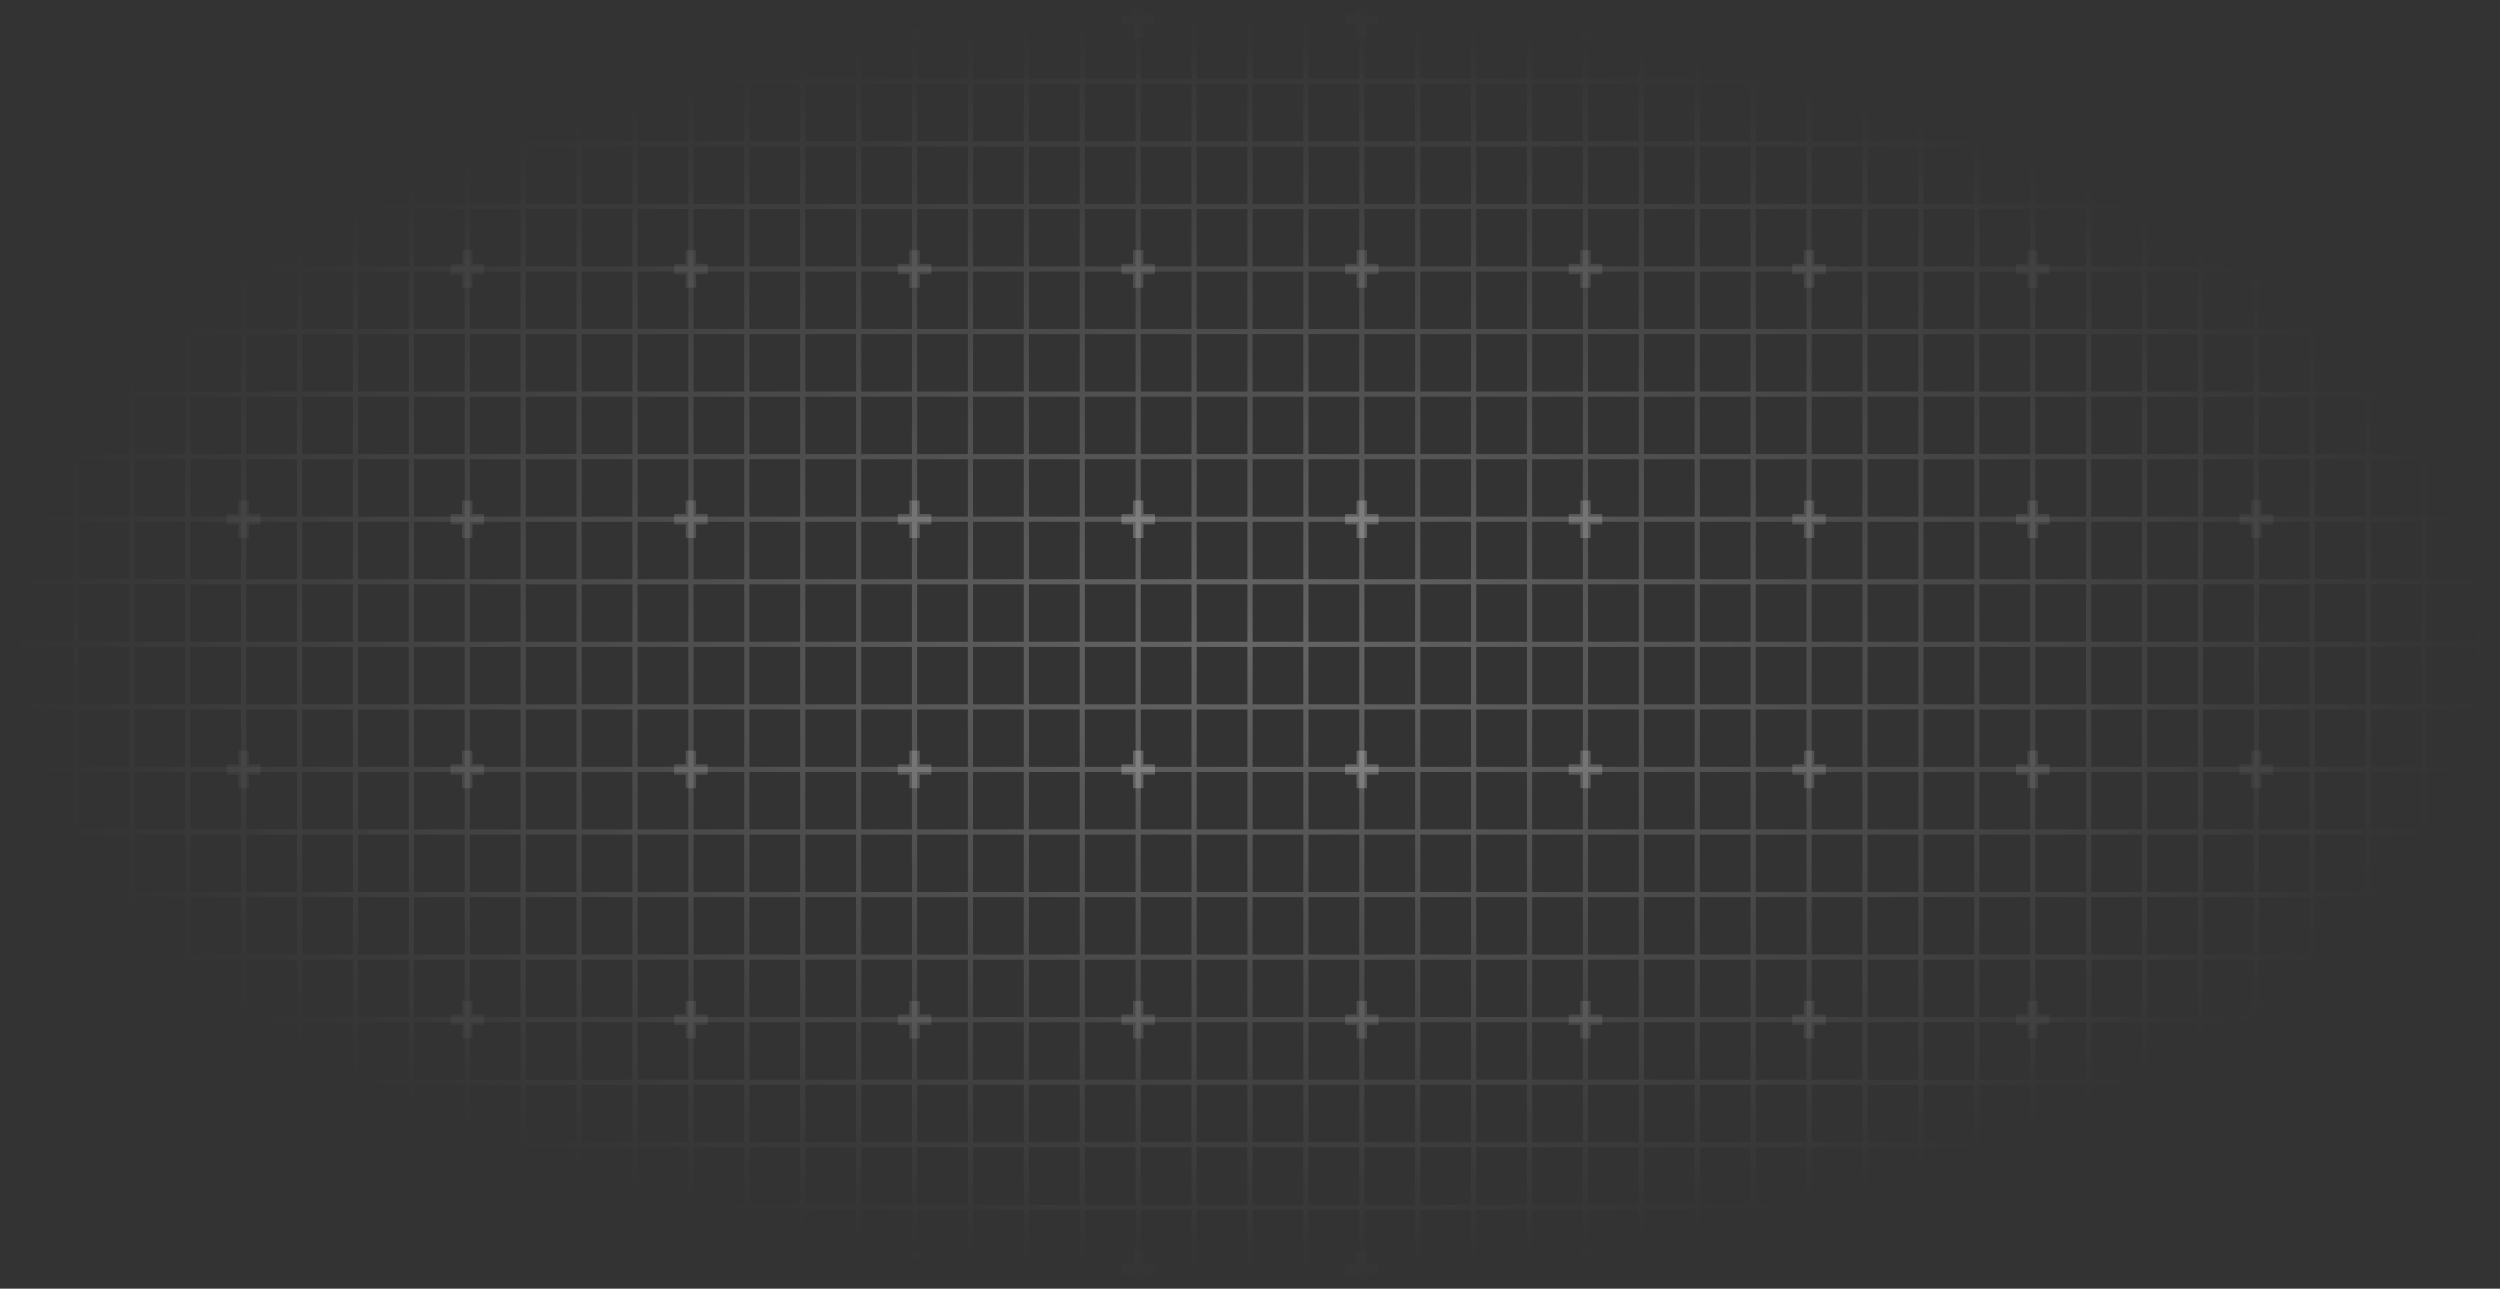 <svg width="388" height="200" viewBox="0 0 388 200" fill="none" xmlns="http://www.w3.org/2000/svg">
<rect x="0" y="0" width="388" height="200" fill="#333333" stroke="none"/>
<g style="mix-blend-mode:soft-light" opacity="0.7">
<path d="M11.78 2.913H3.103V12.621M11.78 2.913V12.621M11.78 2.913H20.457M11.78 12.621H3.103M11.78 12.621V22.33M11.78 12.621H20.457M3.103 12.621V22.33M11.78 22.33H3.103M11.78 22.33V32.039M11.78 22.33H20.457M3.103 22.33V32.039M11.78 32.039H3.103M11.78 32.039V41.748M11.78 32.039H20.457M3.103 32.039V41.748M11.78 41.748H3.103M11.78 41.748V51.456M11.78 41.748H20.457M3.103 41.748V51.456M11.78 51.456H3.103M11.78 51.456V61.165M11.78 51.456H20.457M3.103 51.456V61.165M11.78 61.165H3.103M11.78 61.165V70.874M11.78 61.165H20.457M3.103 61.165V70.874M11.78 70.874H3.103M11.78 70.874V80.582M11.78 70.874H20.457M3.103 70.874V80.582M11.78 80.582H3.103M11.78 80.582V90.291M11.78 80.582H20.457M3.103 80.582V90.291M11.78 90.291H3.103M11.78 90.291V100M11.78 90.291H20.457M3.103 90.291V100M11.78 100H3.103M11.78 100V109.709M11.78 100H20.457M3.103 100V109.709M11.78 109.709H3.103M11.78 109.709V119.417M11.78 109.709H20.457M3.103 109.709V119.417M11.78 119.417H3.103M11.78 119.417V129.126M11.78 119.417H20.457M3.103 119.417V129.126M11.78 129.126H3.103M11.78 129.126V138.835M11.78 129.126H20.457M3.103 129.126V138.835M11.78 138.835H3.103M11.78 138.835V148.544M11.78 138.835H20.457M3.103 138.835V148.544M11.78 148.544H3.103M11.78 148.544V158.252M11.78 148.544H20.457M3.103 148.544V158.252M11.78 158.252H3.103M11.78 158.252V167.961M11.78 158.252H20.457M3.103 158.252V167.961M11.78 167.961H3.103M11.78 167.961V177.67M11.78 167.961H20.457M3.103 167.961V177.67M11.78 177.67H3.103M11.78 177.67V187.379M11.78 177.67H20.457M3.103 177.67V187.379M11.78 187.379H3.103M11.78 187.379V197.087M11.78 187.379H20.457M3.103 187.379V197.087H11.78M11.78 197.087H20.457M20.457 2.913V12.621M20.457 2.913H29.134M20.457 12.621V22.33M20.457 12.621H29.134M20.457 22.33V32.039M20.457 22.33H29.134M20.457 32.039V41.748M20.457 32.039H29.134M20.457 41.748V51.456M20.457 41.748H29.134M20.457 51.456V61.165M20.457 51.456H29.134M20.457 61.165V70.874M20.457 61.165H29.134M20.457 70.874V80.582M20.457 70.874H29.134M20.457 80.582V90.291M20.457 80.582H29.134M20.457 90.291V100M20.457 90.291H29.134M20.457 100V109.709M20.457 100H29.134M20.457 109.709V119.417M20.457 109.709H29.134M20.457 119.417V129.126M20.457 119.417H29.134M20.457 129.126V138.835M20.457 129.126H29.134M20.457 138.835V148.544M20.457 138.835H29.134M20.457 148.544V158.252M20.457 148.544H29.134M20.457 158.252V167.961M20.457 158.252H29.134M20.457 167.961V177.67M20.457 167.961H29.134M20.457 177.67V187.379M20.457 177.67H29.134M20.457 187.379V197.087M20.457 187.379H29.134M20.457 197.087H29.134M29.134 2.913V12.621M29.134 2.913H37.812M29.134 12.621V22.33M29.134 12.621H37.812M29.134 22.33V32.039M29.134 22.33H37.812M29.134 32.039V41.748M29.134 32.039H37.812M29.134 41.748V51.456M29.134 41.748H37.812M29.134 51.456V61.165M29.134 51.456H37.812M29.134 61.165V70.874M29.134 61.165H37.812M29.134 70.874V80.582M29.134 70.874H37.812M29.134 80.582V90.291M29.134 80.582H37.812M29.134 90.291V100M29.134 90.291H37.812M29.134 100V109.709M29.134 100H37.812M29.134 109.709V119.417M29.134 109.709H37.812M29.134 119.417V129.126M29.134 119.417H37.812M29.134 129.126V138.835M29.134 129.126H37.812M29.134 138.835V148.544M29.134 138.835H37.812M29.134 148.544V158.252M29.134 148.544H37.812M29.134 158.252V167.961M29.134 158.252H37.812M29.134 167.961V177.67M29.134 167.961H37.812M29.134 177.67V187.379M29.134 177.67H37.812M29.134 187.379V197.087M29.134 187.379H37.812M29.134 197.087H37.812M37.812 2.913V12.621M37.812 2.913H46.489M37.812 12.621V22.33M37.812 12.621H46.489M37.812 22.33V32.039M37.812 22.33H46.489M37.812 32.039V41.748M37.812 32.039H46.489M37.812 41.748V51.456M37.812 41.748H46.489M37.812 51.456V61.165M37.812 51.456H46.489M37.812 61.165V70.874M37.812 61.165H46.489M37.812 70.874V80.582M37.812 70.874H46.489M37.812 80.582V90.291M37.812 80.582H46.489M37.812 90.291V100M37.812 90.291H46.489M37.812 100V109.709M37.812 100H46.489M37.812 109.709V119.417M37.812 109.709H46.489M37.812 119.417V129.126M37.812 119.417H46.489M37.812 129.126V138.835M37.812 129.126H46.489M37.812 138.835V148.544M37.812 138.835H46.489M37.812 148.544V158.252M37.812 148.544H46.489M37.812 158.252V167.961M37.812 158.252H46.489M37.812 167.961V177.67M37.812 167.961H46.489M37.812 177.67V187.379M37.812 177.67H46.489M37.812 187.379V197.087M37.812 187.379H46.489M37.812 197.087H46.489M46.489 2.913V12.621M46.489 2.913H55.166M46.489 12.621V22.33M46.489 12.621H55.166M46.489 22.33V32.039M46.489 22.33H55.166M46.489 32.039V41.748M46.489 32.039H55.166M46.489 41.748V51.456M46.489 41.748H55.166M46.489 51.456V61.165M46.489 51.456H55.166M46.489 61.165V70.874M46.489 61.165H55.166M46.489 70.874V80.582M46.489 70.874H55.166M46.489 80.582V90.291M46.489 80.582H55.166M46.489 90.291V100M46.489 90.291H55.166M46.489 100V109.709M46.489 100H55.166M46.489 109.709V119.417M46.489 109.709H55.166M46.489 119.417V129.126M46.489 119.417H55.166M46.489 129.126V138.835M46.489 129.126H55.166M46.489 138.835V148.544M46.489 138.835H55.166M46.489 148.544V158.252M46.489 148.544H55.166M46.489 158.252V167.961M46.489 158.252H55.166M46.489 167.961V177.67M46.489 167.961H55.166M46.489 177.67V187.379M46.489 177.67H55.166M46.489 187.379V197.087M46.489 187.379H55.166M46.489 197.087H55.166M55.166 2.913V12.621M55.166 2.913H63.843M55.166 12.621V22.33M55.166 12.621H63.843M55.166 22.33V32.039M55.166 22.33H63.843M55.166 32.039V41.748M55.166 32.039H63.843M55.166 41.748V51.456M55.166 41.748H63.843M55.166 51.456V61.165M55.166 51.456H63.843M55.166 61.165V70.874M55.166 61.165H63.843M55.166 70.874V80.582M55.166 70.874H63.843M55.166 80.582V90.291M55.166 80.582H63.843M55.166 90.291V100M55.166 90.291H63.843M55.166 100V109.709M55.166 100H63.843M55.166 109.709V119.417M55.166 109.709H63.843M55.166 119.417V129.126M55.166 119.417H63.843M55.166 129.126V138.835M55.166 129.126H63.843M55.166 138.835V148.544M55.166 138.835H63.843M55.166 148.544V158.252M55.166 148.544H63.843M55.166 158.252V167.961M55.166 158.252H63.843M55.166 167.961V177.67M55.166 167.961H63.843M55.166 177.67V187.379M55.166 177.67H63.843M55.166 187.379V197.087M55.166 187.379H63.843M55.166 197.087H63.843M63.843 2.913V12.621M63.843 2.913H72.52M63.843 12.621V22.33M63.843 12.621H72.52M63.843 22.33V32.039M63.843 22.33H72.52M63.843 32.039V41.748M63.843 32.039H72.52M63.843 41.748V51.456M63.843 41.748H72.52M63.843 51.456V61.165M63.843 51.456H72.52M63.843 61.165V70.874M63.843 61.165H72.52M63.843 70.874V80.582M63.843 70.874H72.52M63.843 80.582V90.291M63.843 80.582H72.52M63.843 90.291V100M63.843 90.291H72.52M63.843 100V109.709M63.843 100H72.52M63.843 109.709V119.417M63.843 109.709H72.52M63.843 119.417V129.126M63.843 119.417H72.52M63.843 129.126V138.835M63.843 129.126H72.52M63.843 138.835V148.544M63.843 138.835H72.52M63.843 148.544V158.252M63.843 148.544H72.52M63.843 158.252V167.961M63.843 158.252H72.52M63.843 167.961V177.67M63.843 167.961H72.52M63.843 177.67V187.379M63.843 177.67H72.52M63.843 187.379V197.087M63.843 187.379H72.52M63.843 197.087H72.52M72.52 2.913V12.621M72.52 2.913H81.197M72.52 12.621V22.33M72.52 12.621H81.197M72.52 22.33V32.039M72.52 22.33H81.197M72.52 32.039V41.748M72.52 32.039H81.197M72.52 41.748V51.456M72.52 41.748H81.197M72.52 51.456V61.165M72.52 51.456H81.197M72.52 61.165V70.874M72.52 61.165H81.197M72.52 70.874V80.582M72.52 70.874H81.197M72.52 80.582V90.291M72.52 80.582H81.197M72.52 90.291V100M72.52 90.291H81.197M72.52 100V109.709M72.52 100H81.197M72.52 109.709V119.417M72.52 109.709H81.197M72.52 119.417V129.126M72.52 119.417H81.197M72.52 129.126V138.835M72.52 129.126H81.197M72.52 138.835V148.544M72.52 138.835H81.197M72.52 148.544V158.252M72.52 148.544H81.197M72.52 158.252V167.961M72.52 158.252H81.197M72.52 167.961V177.67M72.52 167.961H81.197M72.52 177.67V187.379M72.52 177.67H81.197M72.52 187.379V197.087M72.52 187.379H81.197M72.52 197.087H81.197M81.197 2.913V12.621M81.197 2.913H89.874M81.197 12.621V22.33M81.197 12.621H89.874M81.197 22.33V32.039M81.197 22.33H89.874M81.197 32.039V41.748M81.197 32.039H89.874M81.197 41.748V51.456M81.197 41.748H89.874M81.197 51.456V61.165M81.197 51.456H89.874M81.197 61.165V70.874M81.197 61.165H89.874M81.197 70.874V80.582M81.197 70.874H89.874M81.197 80.582V90.291M81.197 80.582H89.874M81.197 90.291V100M81.197 90.291H89.874M81.197 100V109.709M81.197 100H89.874M81.197 109.709V119.417M81.197 109.709H89.874M81.197 119.417V129.126M81.197 119.417H89.874M81.197 129.126V138.835M81.197 129.126H89.874M81.197 138.835V148.544M81.197 138.835H89.874M81.197 148.544V158.252M81.197 148.544H89.874M81.197 158.252V167.961M81.197 158.252H89.874M81.197 167.961V177.67M81.197 167.961H89.874M81.197 177.67V187.379M81.197 177.67H89.874M81.197 187.379V197.087M81.197 187.379H89.874M81.197 197.087H89.874M89.874 2.913V12.621M89.874 2.913H98.552M89.874 12.621V22.33M89.874 12.621H98.552M89.874 22.33V32.039M89.874 22.33H98.552M89.874 32.039V41.748M89.874 32.039H98.552M89.874 41.748V51.456M89.874 41.748H98.552M89.874 51.456V61.165M89.874 51.456H98.552M89.874 61.165V70.874M89.874 61.165H98.552M89.874 70.874V80.582M89.874 70.874H98.552M89.874 80.582V90.291M89.874 80.582H98.552M89.874 90.291V100M89.874 90.291H98.552M89.874 100V109.709M89.874 100H98.552M89.874 109.709V119.417M89.874 109.709H98.552M89.874 119.417V129.126M89.874 119.417H98.552M89.874 129.126V138.835M89.874 129.126H98.552M89.874 138.835V148.544M89.874 138.835H98.552M89.874 148.544V158.252M89.874 148.544H98.552M89.874 158.252V167.961M89.874 158.252H98.552M89.874 167.961V177.67M89.874 167.961H98.552M89.874 177.67V187.379M89.874 177.67H98.552M89.874 187.379V197.087M89.874 187.379H98.552M89.874 197.087H98.552M98.552 2.913V12.621M98.552 2.913H107.229M98.552 12.621V22.33M98.552 12.621H107.229M98.552 22.33V32.039M98.552 22.33H107.229M98.552 32.039V41.748M98.552 32.039H107.229M98.552 41.748V51.456M98.552 41.748H107.229M98.552 51.456V61.165M98.552 51.456H107.229M98.552 61.165V70.874M98.552 61.165H107.229M98.552 70.874V80.582M98.552 70.874H107.229M98.552 80.582V90.291M98.552 80.582H107.229M98.552 90.291V100M98.552 90.291H107.229M98.552 100V109.709M98.552 100H107.229M98.552 109.709V119.417M98.552 109.709H107.229M98.552 119.417V129.126M98.552 119.417H107.229M98.552 129.126V138.835M98.552 129.126H107.229M98.552 138.835V148.544M98.552 138.835H107.229M98.552 148.544V158.252M98.552 148.544H107.229M98.552 158.252V167.961M98.552 158.252H107.229M98.552 167.961V177.67M98.552 167.961H107.229M98.552 177.67V187.379M98.552 177.67H107.229M98.552 187.379V197.087M98.552 187.379H107.229M98.552 197.087H107.229M107.229 2.913V12.621M107.229 2.913H115.906M107.229 12.621V22.33M107.229 12.621H115.906M107.229 22.33V32.039M107.229 22.33H115.906M107.229 32.039V41.748M107.229 32.039H115.906M107.229 41.748V51.456M107.229 41.748H115.906M107.229 51.456V61.165M107.229 51.456H115.906M107.229 61.165V70.874M107.229 61.165H115.906M107.229 70.874V80.582M107.229 70.874H115.906M107.229 80.582V90.291M107.229 80.582H115.906M107.229 90.291V100M107.229 90.291H115.906M107.229 100V109.709M107.229 100H115.906M107.229 109.709V119.417M107.229 109.709H115.906M107.229 119.417V129.126M107.229 119.417H115.906M107.229 129.126V138.835M107.229 129.126H115.906M107.229 138.835V148.544M107.229 138.835H115.906M107.229 148.544V158.252M107.229 148.544H115.906M107.229 158.252V167.961M107.229 158.252H115.906M107.229 167.961V177.67M107.229 167.961H115.906M107.229 177.67V187.379M107.229 177.67H115.906M107.229 187.379V197.087M107.229 187.379H115.906M107.229 197.087H115.906M115.906 2.913V12.621M115.906 2.913H124.583M115.906 12.621V22.33M115.906 12.621H124.583M115.906 22.33V32.039M115.906 22.33H124.583M115.906 32.039V41.748M115.906 32.039H124.583M115.906 41.748V51.456M115.906 41.748H124.583M115.906 51.456V61.165M115.906 51.456H124.583M115.906 61.165V70.874M115.906 61.165H124.583M115.906 70.874V80.582M115.906 70.874H124.583M115.906 80.582V90.291M115.906 80.582H124.583M115.906 90.291V100M115.906 90.291H124.583M115.906 100V109.709M115.906 100H124.583M115.906 109.709V119.417M115.906 109.709H124.583M115.906 119.417V129.126M115.906 119.417H124.583M115.906 129.126V138.835M115.906 129.126H124.583M115.906 138.835V148.544M115.906 138.835H124.583M115.906 148.544V158.252M115.906 148.544H124.583M115.906 158.252V167.961M115.906 158.252H124.583M115.906 167.961V177.67M115.906 167.961H124.583M115.906 177.67V187.379M115.906 177.67H124.583M115.906 187.379V197.087M115.906 187.379H124.583M115.906 197.087H124.583M124.583 2.913V12.621M124.583 2.913H133.26M124.583 12.621V22.33M124.583 12.621H133.26M124.583 22.33V32.039M124.583 22.33H133.26M124.583 32.039V41.748M124.583 32.039H133.26M124.583 41.748V51.456M124.583 41.748H133.26M124.583 51.456V61.165M124.583 51.456H133.26M124.583 61.165V70.874M124.583 61.165H133.26M124.583 70.874V80.582M124.583 70.874H133.26M124.583 80.582V90.291M124.583 80.582H133.26M124.583 90.291V100M124.583 90.291H133.26M124.583 100V109.709M124.583 100H133.26M124.583 109.709V119.417M124.583 109.709H133.26M124.583 119.417V129.126M124.583 119.417H133.26M124.583 129.126V138.835M124.583 129.126H133.26M124.583 138.835V148.544M124.583 138.835H133.26M124.583 148.544V158.252M124.583 148.544H133.26M124.583 158.252V167.961M124.583 158.252H133.26M124.583 167.961V177.67M124.583 167.961H133.26M124.583 177.67V187.379M124.583 177.67H133.26M124.583 187.379V197.087M124.583 187.379H133.26M124.583 197.087H133.26M133.26 2.913V12.621M133.26 2.913H141.937M133.26 12.621V22.33M133.26 12.621H141.937M133.26 22.33V32.039M133.26 22.33H141.937M133.26 32.039V41.748M133.26 32.039H141.937M133.26 41.748V51.456M133.26 41.748H141.937M133.26 51.456V61.165M133.26 51.456H141.937M133.26 61.165V70.874M133.26 61.165H141.937M133.26 70.874V80.582M133.26 70.874H141.937M133.26 80.582V90.291M133.26 80.582H141.937M133.26 90.291V100M133.26 90.291H141.937M133.26 100V109.709M133.26 100H141.937M133.26 109.709V119.417M133.26 109.709H141.937M133.26 119.417V129.126M133.26 119.417H141.937M133.26 129.126V138.835M133.26 129.126H141.937M133.26 138.835V148.544M133.26 138.835H141.937M133.26 148.544V158.252M133.26 148.544H141.937M133.26 158.252V167.961M133.26 158.252H141.937M133.26 167.961V177.67M133.26 167.961H141.937M133.26 177.67V187.379M133.26 177.67H141.937M133.26 187.379V197.087M133.26 187.379H141.937M133.26 197.087H141.937M141.937 2.913V12.621M141.937 2.913H150.614M141.937 12.621V22.33M141.937 12.621H150.614M141.937 22.33V32.039M141.937 22.33H150.614M141.937 32.039V41.748M141.937 32.039H150.614M141.937 41.748V51.456M141.937 41.748H150.614M141.937 51.456V61.165M141.937 51.456H150.614M141.937 61.165V70.874M141.937 61.165H150.614M141.937 70.874V80.582M141.937 70.874H150.614M141.937 80.582V90.291M141.937 80.582H150.614M141.937 90.291V100M141.937 90.291H150.614M141.937 100V109.709M141.937 100H150.614M141.937 109.709V119.417M141.937 109.709H150.614M141.937 119.417V129.126M141.937 119.417H150.614M141.937 129.126V138.835M141.937 129.126H150.614M141.937 138.835V148.544M141.937 138.835H150.614M141.937 148.544V158.252M141.937 148.544H150.614M141.937 158.252V167.961M141.937 158.252H150.614M141.937 167.961V177.67M141.937 167.961H150.614M141.937 177.67V187.379M141.937 177.67H150.614M141.937 187.379V197.087M141.937 187.379H150.614M141.937 197.087H150.614M150.614 2.913V12.621M150.614 2.913H159.291M150.614 12.621V22.33M150.614 12.621H159.291M150.614 22.33V32.039M150.614 22.33H159.291M150.614 32.039V41.748M150.614 32.039H159.291M150.614 41.748V51.456M150.614 41.748H159.291M150.614 51.456V61.165M150.614 51.456H159.291M150.614 61.165V70.874M150.614 61.165H159.291M150.614 70.874V80.582M150.614 70.874H159.291M150.614 80.582V90.291M150.614 80.582H159.291M150.614 90.291V100M150.614 90.291H159.291M150.614 100V109.709M150.614 100H159.291M150.614 109.709V119.417M150.614 109.709H159.291M150.614 119.417V129.126M150.614 119.417H159.291M150.614 129.126V138.835M150.614 129.126H159.291M150.614 138.835V148.544M150.614 138.835H159.291M150.614 148.544V158.252M150.614 148.544H159.291M150.614 158.252V167.961M150.614 158.252H159.291M150.614 167.961V177.67M150.614 167.961H159.291M150.614 177.67V187.379M150.614 177.67H159.291M150.614 187.379V197.087M150.614 187.379H159.291M150.614 197.087H159.291M159.291 2.913V12.621M159.291 2.913H167.969M159.291 12.621V22.33M159.291 12.621H167.969M159.291 22.33V32.039M159.291 22.33H167.969M159.291 32.039V41.748M159.291 32.039H167.969M159.291 41.748V51.456M159.291 41.748H167.969M159.291 51.456V61.165M159.291 51.456H167.969M159.291 61.165V70.874M159.291 61.165H167.969M159.291 70.874V80.582M159.291 70.874H167.969M159.291 80.582V90.291M159.291 80.582H167.969M159.291 90.291V100M159.291 90.291H167.969M159.291 100V109.709M159.291 100H167.969M159.291 109.709V119.417M159.291 109.709H167.969M159.291 119.417V129.126M159.291 119.417H167.969M159.291 129.126V138.835M159.291 129.126H167.969M159.291 138.835V148.544M159.291 138.835H167.969M159.291 148.544V158.252M159.291 148.544H167.969M159.291 158.252V167.961M159.291 158.252H167.969M159.291 167.961V177.67M159.291 167.961H167.969M159.291 177.67V187.379M159.291 177.67H167.969M159.291 187.379V197.087M159.291 187.379H167.969M159.291 197.087H167.969M167.969 2.913V12.621M167.969 2.913H176.646M167.969 12.621V22.33M167.969 12.621H176.646M167.969 22.33V32.039M167.969 22.33H176.646M167.969 32.039V41.748M167.969 32.039H176.646M167.969 41.748V51.456M167.969 41.748H176.646M167.969 51.456V61.165M167.969 51.456H176.646M167.969 61.165V70.874M167.969 61.165H176.646M167.969 70.874V80.582M167.969 70.874H176.646M167.969 80.582V90.291M167.969 80.582H176.646M167.969 90.291V100M167.969 90.291H176.646M167.969 100V109.709M167.969 100H176.646M167.969 109.709V119.417M167.969 109.709H176.646M167.969 119.417V129.126M167.969 119.417H176.646M167.969 129.126V138.835M167.969 129.126H176.646M167.969 138.835V148.544M167.969 138.835H176.646M167.969 148.544V158.252M167.969 148.544H176.646M167.969 158.252V167.961M167.969 158.252H176.646M167.969 167.961V177.67M167.969 167.961H176.646M167.969 177.67V187.379M167.969 177.67H176.646M167.969 187.379V197.087M167.969 187.379H176.646M167.969 197.087H176.646M176.646 2.913V12.621M176.646 2.913H185.323M176.646 12.621V22.33M176.646 12.621H185.323M176.646 22.33V32.039M176.646 22.33H185.323M176.646 32.039V41.748M176.646 32.039H185.323M176.646 41.748V51.456M176.646 41.748H185.323M176.646 51.456V61.165M176.646 51.456H185.323M176.646 61.165V70.874M176.646 61.165H185.323M176.646 70.874V80.582M176.646 70.874H185.323M176.646 80.582V90.291M176.646 80.582H185.323M176.646 90.291V100M176.646 90.291H185.323M176.646 100V109.709M176.646 100H185.323M176.646 109.709V119.417M176.646 109.709H185.323M176.646 119.417V129.126M176.646 119.417H185.323M176.646 129.126V138.835M176.646 129.126H185.323M176.646 138.835V148.544M176.646 138.835H185.323M176.646 148.544V158.252M176.646 148.544H185.323M176.646 158.252V167.961M176.646 158.252H185.323M176.646 167.961V177.67M176.646 167.961H185.323M176.646 177.67V187.379M176.646 177.67H185.323M176.646 187.379V197.087M176.646 187.379H185.323M176.646 197.087H185.323M185.323 2.913V12.621M185.323 2.913H194M185.323 12.621V22.33M185.323 12.621H194M185.323 22.33V32.039M185.323 22.33H194M185.323 32.039V41.748M185.323 32.039H194M185.323 41.748V51.456M185.323 41.748H194M185.323 51.456V61.165M185.323 51.456H194M185.323 61.165V70.874M185.323 61.165H194M185.323 70.874V80.582M185.323 70.874H194M185.323 80.582V90.291M185.323 80.582H194M185.323 90.291V100M185.323 90.291H194M185.323 100V109.709M185.323 100H194M185.323 109.709V119.417M185.323 109.709H194M185.323 119.417V129.126M185.323 119.417H194M185.323 129.126V138.835M185.323 129.126H194M185.323 138.835V148.544M185.323 138.835H194M185.323 148.544V158.252M185.323 148.544H194M185.323 158.252V167.961M185.323 158.252H194M185.323 167.961V177.67M185.323 167.961H194M185.323 177.67V187.379M185.323 177.67H194M185.323 187.379V197.087M185.323 187.379H194M185.323 197.087H194M194 2.913V12.621M194 2.913H202.677M194 12.621V22.33M194 12.621H202.677M194 22.33V32.039M194 22.33H202.677M194 32.039V41.748M194 32.039H202.677M194 41.748V51.456M194 41.748H202.677M194 51.456V61.165M194 51.456H202.677M194 61.165V70.874M194 61.165H202.677M194 70.874V80.582M194 70.874H202.677M194 80.582V90.291M194 80.582H202.677M194 90.291V100M194 90.291H202.677M194 100V109.709M194 100H202.677M194 109.709V119.417M194 109.709H202.677M194 119.417V129.126M194 119.417H202.677M194 129.126V138.835M194 129.126H202.677M194 138.835V148.544M194 138.835H202.677M194 148.544V158.252M194 148.544H202.677M194 158.252V167.961M194 158.252H202.677M194 167.961V177.67M194 167.961H202.677M194 177.67V187.379M194 177.67H202.677M194 187.379V197.087M194 187.379H202.677M194 197.087H202.677M202.677 2.913V12.621M202.677 2.913H211.354M202.677 12.621V22.33M202.677 12.621H211.354M202.677 22.33V32.039M202.677 22.33H211.354M202.677 32.039V41.748M202.677 32.039H211.354M202.677 41.748V51.456M202.677 41.748H211.354M202.677 51.456V61.165M202.677 51.456H211.354M202.677 61.165V70.874M202.677 61.165H211.354M202.677 70.874V80.582M202.677 70.874H211.354M202.677 80.582V90.291M202.677 80.582H211.354M202.677 90.291V100M202.677 90.291H211.354M202.677 100V109.709M202.677 100H211.354M202.677 109.709V119.417M202.677 109.709H211.354M202.677 119.417V129.126M202.677 119.417H211.354M202.677 129.126V138.835M202.677 129.126H211.354M202.677 138.835V148.544M202.677 138.835H211.354M202.677 148.544V158.252M202.677 148.544H211.354M202.677 158.252V167.961M202.677 158.252H211.354M202.677 167.961V177.67M202.677 167.961H211.354M202.677 177.67V187.379M202.677 177.67H211.354M202.677 187.379V197.087M202.677 187.379H211.354M202.677 197.087H211.354M211.354 2.913V12.621M211.354 2.913H220.031M211.354 12.621V22.33M211.354 12.621H220.031M211.354 22.33V32.039M211.354 22.33H220.031M211.354 32.039V41.748M211.354 32.039H220.031M211.354 41.748V51.456M211.354 41.748H220.031M211.354 51.456V61.165M211.354 51.456H220.031M211.354 61.165V70.874M211.354 61.165H220.031M211.354 70.874V80.582M211.354 70.874H220.031M211.354 80.582V90.291M211.354 80.582H220.031M211.354 90.291V100M211.354 90.291H220.031M211.354 100V109.709M211.354 100H220.031M211.354 109.709V119.417M211.354 109.709H220.031M211.354 119.417V129.126M211.354 119.417H220.031M211.354 129.126V138.835M211.354 129.126H220.031M211.354 138.835V148.544M211.354 138.835H220.031M211.354 148.544V158.252M211.354 148.544H220.031M211.354 158.252V167.961M211.354 158.252H220.031M211.354 167.961V177.67M211.354 167.961H220.031M211.354 177.67V187.379M211.354 177.67H220.031M211.354 187.379V197.087M211.354 187.379H220.031M211.354 197.087H220.031M220.031 2.913V12.621M220.031 2.913H228.709M220.031 12.621V22.33M220.031 12.621H228.709M220.031 22.33V32.039M220.031 22.33H228.709M220.031 32.039V41.748M220.031 32.039H228.709M220.031 41.748V51.456M220.031 41.748H228.709M220.031 51.456V61.165M220.031 51.456H228.709M220.031 61.165V70.874M220.031 61.165H228.709M220.031 70.874V80.582M220.031 70.874H228.709M220.031 80.582V90.291M220.031 80.582H228.709M220.031 90.291V100M220.031 90.291H228.709M220.031 100V109.709M220.031 100H228.709M220.031 109.709V119.417M220.031 109.709H228.709M220.031 119.417V129.126M220.031 119.417H228.709M220.031 129.126V138.835M220.031 129.126H228.709M220.031 138.835V148.544M220.031 138.835H228.709M220.031 148.544V158.252M220.031 148.544H228.709M220.031 158.252V167.961M220.031 158.252H228.709M220.031 167.961V177.67M220.031 167.961H228.709M220.031 177.67V187.379M220.031 177.67H228.709M220.031 187.379V197.087M220.031 187.379H228.709M220.031 197.087H228.709M228.709 2.913V12.621M228.709 2.913H237.386M228.709 12.621V22.33M228.709 12.621H237.386M228.709 22.33V32.039M228.709 22.33H237.386M228.709 32.039V41.748M228.709 32.039H237.386M228.709 41.748V51.456M228.709 41.748H237.386M228.709 51.456V61.165M228.709 51.456H237.386M228.709 61.165V70.874M228.709 61.165H237.386M228.709 70.874V80.582M228.709 70.874H237.386M228.709 80.582V90.291M228.709 80.582H237.386M228.709 90.291V100M228.709 90.291H237.386M228.709 100V109.709M228.709 100H237.386M228.709 109.709V119.417M228.709 109.709H237.386M228.709 119.417V129.126M228.709 119.417H237.386M228.709 129.126V138.835M228.709 129.126H237.386M228.709 138.835V148.544M228.709 138.835H237.386M228.709 148.544V158.252M228.709 148.544H237.386M228.709 158.252V167.961M228.709 158.252H237.386M228.709 167.961V177.67M228.709 167.961H237.386M228.709 177.67V187.379M228.709 177.67H237.386M228.709 187.379V197.087M228.709 187.379H237.386M228.709 197.087H237.386M237.386 2.913V12.621M237.386 2.913H246.063M237.386 12.621V22.33M237.386 12.621H246.063M237.386 22.33V32.039M237.386 22.33H246.063M237.386 32.039V41.748M237.386 32.039H246.063M237.386 41.748V51.456M237.386 41.748H246.063M237.386 51.456V61.165M237.386 51.456H246.063M237.386 61.165V70.874M237.386 61.165H246.063M237.386 70.874V80.582M237.386 70.874H246.063M237.386 80.582V90.291M237.386 80.582H246.063M237.386 90.291V100M237.386 90.291H246.063M237.386 100V109.709M237.386 100H246.063M237.386 109.709V119.417M237.386 109.709H246.063M237.386 119.417V129.126M237.386 119.417H246.063M237.386 129.126V138.835M237.386 129.126H246.063M237.386 138.835V148.544M237.386 138.835H246.063M237.386 148.544V158.252M237.386 148.544H246.063M237.386 158.252V167.961M237.386 158.252H246.063M237.386 167.961V177.67M237.386 167.961H246.063M237.386 177.67V187.379M237.386 177.67H246.063M237.386 187.379V197.087M237.386 187.379H246.063M237.386 197.087H246.063M246.063 2.913V12.621M246.063 2.913H254.74M246.063 12.621V22.33M246.063 12.621H254.74M246.063 22.33V32.039M246.063 22.33H254.74M246.063 32.039V41.748M246.063 32.039H254.74M246.063 41.748V51.456M246.063 41.748H254.74M246.063 51.456V61.165M246.063 51.456H254.74M246.063 61.165V70.874M246.063 61.165H254.74M246.063 70.874V80.582M246.063 70.874H254.74M246.063 80.582V90.291M246.063 80.582H254.74M246.063 90.291V100M246.063 90.291H254.74M246.063 100V109.709M246.063 100H254.74M246.063 109.709V119.417M246.063 109.709H254.74M246.063 119.417V129.126M246.063 119.417H254.74M246.063 129.126V138.835M246.063 129.126H254.74M246.063 138.835V148.544M246.063 138.835H254.74M246.063 148.544V158.252M246.063 148.544H254.74M246.063 158.252V167.961M246.063 158.252H254.74M246.063 167.961V177.67M246.063 167.961H254.74M246.063 177.67V187.379M246.063 177.67H254.74M246.063 187.379V197.087M246.063 187.379H254.74M246.063 197.087H254.74M254.74 2.913V12.621M254.74 2.913H263.417M254.74 12.621V22.33M254.74 12.621H263.417M254.74 22.33V32.039M254.74 22.33H263.417M254.74 32.039V41.748M254.74 32.039H263.417M254.74 41.748V51.456M254.74 41.748H263.417M254.74 51.456V61.165M254.74 51.456H263.417M254.74 61.165V70.874M254.74 61.165H263.417M254.74 70.874V80.582M254.74 70.874H263.417M254.74 80.582V90.291M254.74 80.582H263.417M254.74 90.291V100M254.74 90.291H263.417M254.74 100V109.709M254.74 100H263.417M254.74 109.709V119.417M254.74 109.709H263.417M254.74 119.417V129.126M254.74 119.417H263.417M254.74 129.126V138.835M254.74 129.126H263.417M254.74 138.835V148.544M254.74 138.835H263.417M254.74 148.544V158.252M254.74 148.544H263.417M254.74 158.252V167.961M254.74 158.252H263.417M254.74 167.961V177.67M254.74 167.961H263.417M254.74 177.67V187.379M254.74 177.67H263.417M254.74 187.379V197.087M254.74 187.379H263.417M254.74 197.087H263.417M263.417 2.913V12.621M263.417 2.913H272.094M263.417 12.621V22.33M263.417 12.621H272.094M263.417 22.33V32.039M263.417 22.33H272.094M263.417 32.039V41.748M263.417 32.039H272.094M263.417 41.748V51.456M263.417 41.748H272.094M263.417 51.456V61.165M263.417 51.456H272.094M263.417 61.165V70.874M263.417 61.165H272.094M263.417 70.874V80.582M263.417 70.874H272.094M263.417 80.582V90.291M263.417 80.582H272.094M263.417 90.291V100M263.417 90.291H272.094M263.417 100V109.709M263.417 100H272.094M263.417 109.709V119.417M263.417 109.709H272.094M263.417 119.417V129.126M263.417 119.417H272.094M263.417 129.126V138.835M263.417 129.126H272.094M263.417 138.835V148.544M263.417 138.835H272.094M263.417 148.544V158.252M263.417 148.544H272.094M263.417 158.252V167.961M263.417 158.252H272.094M263.417 167.961V177.67M263.417 167.961H272.094M263.417 177.67V187.379M263.417 177.67H272.094M263.417 187.379V197.087M263.417 187.379H272.094M263.417 197.087H272.094M272.094 2.913V12.621M272.094 2.913H280.771M272.094 12.621V22.33M272.094 12.621H280.771M272.094 22.33V32.039M272.094 22.33H280.771M272.094 32.039V41.748M272.094 32.039H280.771M272.094 41.748V51.456M272.094 41.748H280.771M272.094 51.456V61.165M272.094 51.456H280.771M272.094 61.165V70.874M272.094 61.165H280.771M272.094 70.874V80.582M272.094 70.874H280.771M272.094 80.582V90.291M272.094 80.582H280.771M272.094 90.291V100M272.094 90.291H280.771M272.094 100V109.709M272.094 100H280.771M272.094 109.709V119.417M272.094 109.709H280.771M272.094 119.417V129.126M272.094 119.417H280.771M272.094 129.126V138.835M272.094 129.126H280.771M272.094 138.835V148.544M272.094 138.835H280.771M272.094 148.544V158.252M272.094 148.544H280.771M272.094 158.252V167.961M272.094 158.252H280.771M272.094 167.961V177.67M272.094 167.961H280.771M272.094 177.67V187.379M272.094 177.67H280.771M272.094 187.379V197.087M272.094 187.379H280.771M272.094 197.087H280.771M280.771 2.913V12.621M280.771 2.913H289.448M280.771 12.621V22.33M280.771 12.621H289.448M280.771 22.33V32.039M280.771 22.33H289.448M280.771 32.039V41.748M280.771 32.039H289.448M280.771 41.748V51.456M280.771 41.748H289.448M280.771 51.456V61.165M280.771 51.456H289.448M280.771 61.165V70.874M280.771 61.165H289.448M280.771 70.874V80.582M280.771 70.874H289.448M280.771 80.582V90.291M280.771 80.582H289.448M280.771 90.291V100M280.771 90.291H289.448M280.771 100V109.709M280.771 100H289.448M280.771 109.709V119.417M280.771 109.709H289.448M280.771 119.417V129.126M280.771 119.417H289.448M280.771 129.126V138.835M280.771 129.126H289.448M280.771 138.835V148.544M280.771 138.835H289.448M280.771 148.544V158.252M280.771 148.544H289.448M280.771 158.252V167.961M280.771 158.252H289.448M280.771 167.961V177.67M280.771 167.961H289.448M280.771 177.67V187.379M280.771 177.67H289.448M280.771 187.379V197.087M280.771 187.379H289.448M280.771 197.087H289.448M289.448 2.913V12.621M289.448 2.913H298.126M289.448 12.621V22.33M289.448 12.621H298.126M289.448 22.33V32.039M289.448 22.33H298.126M289.448 32.039V41.748M289.448 32.039H298.126M289.448 41.748V51.456M289.448 41.748H298.126M289.448 51.456V61.165M289.448 51.456H298.126M289.448 61.165V70.874M289.448 61.165H298.126M289.448 70.874V80.582M289.448 70.874H298.126M289.448 80.582V90.291M289.448 80.582H298.126M289.448 90.291V100M289.448 90.291H298.126M289.448 100V109.709M289.448 100H298.126M289.448 109.709V119.417M289.448 109.709H298.126M289.448 119.417V129.126M289.448 119.417H298.126M289.448 129.126V138.835M289.448 129.126H298.126M289.448 138.835V148.544M289.448 138.835H298.126M289.448 148.544V158.252M289.448 148.544H298.126M289.448 158.252V167.961M289.448 158.252H298.126M289.448 167.961V177.67M289.448 167.961H298.126M289.448 177.67V187.379M289.448 177.67H298.126M289.448 187.379V197.087M289.448 187.379H298.126M289.448 197.087H298.126M298.126 2.913V12.621M298.126 2.913H306.803M298.126 12.621V22.33M298.126 12.621H306.803M298.126 22.33V32.039M298.126 22.33H306.803M298.126 32.039V41.748M298.126 32.039H306.803M298.126 41.748V51.456M298.126 41.748H306.803M298.126 51.456V61.165M298.126 51.456H306.803M298.126 61.165V70.874M298.126 61.165H306.803M298.126 70.874V80.582M298.126 70.874H306.803M298.126 80.582V90.291M298.126 80.582H306.803M298.126 90.291V100M298.126 90.291H306.803M298.126 100V109.709M298.126 100H306.803M298.126 109.709V119.417M298.126 109.709H306.803M298.126 119.417V129.126M298.126 119.417H306.803M298.126 129.126V138.835M298.126 129.126H306.803M298.126 138.835V148.544M298.126 138.835H306.803M298.126 148.544V158.252M298.126 148.544H306.803M298.126 158.252V167.961M298.126 158.252H306.803M298.126 167.961V177.67M298.126 167.961H306.803M298.126 177.67V187.379M298.126 177.67H306.803M298.126 187.379V197.087M298.126 187.379H306.803M298.126 197.087H306.803M306.803 2.913V12.621M306.803 2.913H315.48M306.803 12.621V22.33M306.803 12.621H315.48M306.803 22.33V32.039M306.803 22.33H315.48M306.803 32.039V41.748M306.803 32.039H315.48M306.803 41.748V51.456M306.803 41.748H315.48M306.803 51.456V61.165M306.803 51.456H315.48M306.803 61.165V70.874M306.803 61.165H315.48M306.803 70.874V80.582M306.803 70.874H315.48M306.803 80.582V90.291M306.803 80.582H315.48M306.803 90.291V100M306.803 90.291H315.48M306.803 100V109.709M306.803 100H315.48M306.803 109.709V119.417M306.803 109.709H315.48M306.803 119.417V129.126M306.803 119.417H315.48M306.803 129.126V138.835M306.803 129.126H315.48M306.803 138.835V148.544M306.803 138.835H315.48M306.803 148.544V158.252M306.803 148.544H315.48M306.803 158.252V167.961M306.803 158.252H315.48M306.803 167.961V177.67M306.803 167.961H315.48M306.803 177.67V187.379M306.803 177.67H315.48M306.803 187.379V197.087M306.803 187.379H315.48M306.803 197.087H315.48M315.48 2.913V12.621M315.48 2.913H324.157M315.48 12.621V22.33M315.48 12.621H324.157M315.48 22.33V32.039M315.48 22.33H324.157M315.48 32.039V41.748M315.48 32.039H324.157M315.48 41.748V51.456M315.48 41.748H324.157M315.48 51.456V61.165M315.48 51.456H324.157M315.48 61.165V70.874M315.48 61.165H324.157M315.48 70.874V80.582M315.48 70.874H324.157M315.48 80.582V90.291M315.48 80.582H324.157M315.48 90.291V100M315.48 90.291H324.157M315.48 100V109.709M315.48 100H324.157M315.48 109.709V119.417M315.48 109.709H324.157M315.48 119.417V129.126M315.48 119.417H324.157M315.48 129.126V138.835M315.48 129.126H324.157M315.48 138.835V148.544M315.48 138.835H324.157M315.48 148.544V158.252M315.48 148.544H324.157M315.48 158.252V167.961M315.48 158.252H324.157M315.48 167.961V177.67M315.48 167.961H324.157M315.48 177.67V187.379M315.48 177.67H324.157M315.48 187.379V197.087M315.48 187.379H324.157M315.48 197.087H324.157M324.157 2.913V12.621M324.157 2.913H332.834M324.157 12.621V22.33M324.157 12.621H332.834M324.157 22.33V32.039M324.157 22.33H332.834M324.157 32.039V41.748M324.157 32.039H332.834M324.157 41.748V51.456M324.157 41.748H332.834M324.157 51.456V61.165M324.157 51.456H332.834M324.157 61.165V70.874M324.157 61.165H332.834M324.157 70.874V80.582M324.157 70.874H332.834M324.157 80.582V90.291M324.157 80.582H332.834M324.157 90.291V100M324.157 90.291H332.834M324.157 100V109.709M324.157 100H332.834M324.157 109.709V119.417M324.157 109.709H332.834M324.157 119.417V129.126M324.157 119.417H332.834M324.157 129.126V138.835M324.157 129.126H332.834M324.157 138.835V148.544M324.157 138.835H332.834M324.157 148.544V158.252M324.157 148.544H332.834M324.157 158.252V167.961M324.157 158.252H332.834M324.157 167.961V177.67M324.157 167.961H332.834M324.157 177.67V187.379M324.157 177.67H332.834M324.157 187.379V197.087M324.157 187.379H332.834M324.157 197.087H332.834M332.834 2.913V12.621M332.834 2.913H341.511M332.834 12.621V22.33M332.834 12.621H341.511M332.834 22.33V32.039M332.834 22.33H341.511M332.834 32.039V41.748M332.834 32.039H341.511M332.834 41.748V51.456M332.834 41.748H341.511M332.834 51.456V61.165M332.834 51.456H341.511M332.834 61.165V70.874M332.834 61.165H341.511M332.834 70.874V80.582M332.834 70.874H341.511M332.834 80.582V90.291M332.834 80.582H341.511M332.834 90.291V100M332.834 90.291H341.511M332.834 100V109.709M332.834 100H341.511M332.834 109.709V119.417M332.834 109.709H341.511M332.834 119.417V129.126M332.834 119.417H341.511M332.834 129.126V138.835M332.834 129.126H341.511M332.834 138.835V148.544M332.834 138.835H341.511M332.834 148.544V158.252M332.834 148.544H341.511M332.834 158.252V167.961M332.834 158.252H341.511M332.834 167.961V177.67M332.834 167.961H341.511M332.834 177.67V187.379M332.834 177.67H341.511M332.834 187.379V197.087M332.834 187.379H341.511M332.834 197.087H341.511M341.511 2.913V12.621M341.511 2.913H350.188M341.511 12.621V22.33M341.511 12.621H350.188M341.511 22.33V32.039M341.511 22.33H350.188M341.511 32.039V41.748M341.511 32.039H350.188M341.511 41.748V51.456M341.511 41.748H350.188M341.511 51.456V61.165M341.511 51.456H350.188M341.511 61.165V70.874M341.511 61.165H350.188M341.511 70.874V80.582M341.511 70.874H350.188M341.511 80.582V90.291M341.511 80.582H350.188M341.511 90.291V100M341.511 90.291H350.188M341.511 100V109.709M341.511 100H350.188M341.511 109.709V119.417M341.511 109.709H350.188M341.511 119.417V129.126M341.511 119.417H350.188M341.511 129.126V138.835M341.511 129.126H350.188M341.511 138.835V148.544M341.511 138.835H350.188M341.511 148.544V158.252M341.511 148.544H350.188M341.511 158.252V167.961M341.511 158.252H350.188M341.511 167.961V177.67M341.511 167.961H350.188M341.511 177.67V187.379M341.511 177.67H350.188M341.511 187.379V197.087M341.511 187.379H350.188M341.511 197.087H350.188M350.188 2.913V12.621M350.188 2.913H358.865M350.188 12.621V22.33M350.188 12.621H358.865M350.188 22.33V32.039M350.188 22.33H358.865M350.188 32.039V41.748M350.188 32.039H358.865M350.188 41.748V51.456M350.188 41.748H358.865M350.188 51.456V61.165M350.188 51.456H358.865M350.188 61.165V70.874M350.188 61.165H358.865M350.188 70.874V80.582M350.188 70.874H358.865M350.188 80.582V90.291M350.188 80.582H358.865M350.188 90.291V100M350.188 90.291H358.865M350.188 100V109.709M350.188 100H358.865M350.188 109.709V119.417M350.188 109.709H358.865M350.188 119.417V129.126M350.188 119.417H358.865M350.188 129.126V138.835M350.188 129.126H358.865M350.188 138.835V148.544M350.188 138.835H358.865M350.188 148.544V158.252M350.188 148.544H358.865M350.188 158.252V167.961M350.188 158.252H358.865M350.188 167.961V177.67M350.188 167.961H358.865M350.188 177.67V187.379M350.188 177.67H358.865M350.188 187.379V197.087M350.188 187.379H358.865M350.188 197.087H358.865M358.865 2.913V12.621M358.865 2.913H367.543M358.865 12.621V22.33M358.865 12.621H367.543M358.865 22.33V32.039M358.865 22.33H367.543M358.865 32.039V41.748M358.865 32.039H367.543M358.865 41.748V51.456M358.865 41.748H367.543M358.865 51.456V61.165M358.865 51.456H367.543M358.865 61.165V70.874M358.865 61.165H367.543M358.865 70.874V80.582M358.865 70.874H367.543M358.865 80.582V90.291M358.865 80.582H367.543M358.865 90.291V100M358.865 90.291H367.543M358.865 100V109.709M358.865 100H367.543M358.865 109.709V119.417M358.865 109.709H367.543M358.865 119.417V129.126M358.865 119.417H367.543M358.865 129.126V138.835M358.865 129.126H367.543M358.865 138.835V148.544M358.865 138.835H367.543M358.865 148.544V158.252M358.865 148.544H367.543M358.865 158.252V167.961M358.865 158.252H367.543M358.865 167.961V177.67M358.865 167.961H367.543M358.865 177.67V187.379M358.865 177.67H367.543M358.865 187.379V197.087M358.865 187.379H367.543M358.865 197.087H367.543M367.543 2.913V12.621M367.543 2.913H376.22M367.543 12.621V22.33M367.543 12.621H376.22M367.543 22.33V32.039M367.543 22.33H376.22M367.543 32.039V41.748M367.543 32.039H376.22M367.543 41.748V51.456M367.543 41.748H376.22M367.543 51.456V61.165M367.543 51.456H376.22M367.543 61.165V70.874M367.543 61.165H376.22M367.543 70.874V80.582M367.543 70.874H376.22M367.543 80.582V90.291M367.543 80.582H376.22M367.543 90.291V100M367.543 90.291H376.22M367.543 100V109.709M367.543 100H376.22M367.543 109.709V119.417M367.543 109.709H376.22M367.543 119.417V129.126M367.543 119.417H376.22M367.543 129.126V138.835M367.543 129.126H376.22M367.543 138.835V148.544M367.543 138.835H376.22M367.543 148.544V158.252M367.543 148.544H376.22M367.543 158.252V167.961M367.543 158.252H376.22M367.543 167.961V177.67M367.543 167.961H376.22M367.543 177.67V187.379M367.543 177.67H376.22M367.543 187.379V197.087M367.543 187.379H376.22M367.543 197.087H376.22M376.22 2.913V12.621M376.22 2.913H384.897V12.621M376.22 12.621V22.33M376.22 12.621H384.897M376.22 22.33V32.039M376.22 22.33H384.897M376.22 32.039V41.748M376.22 32.039H384.897M376.22 41.748V51.456M376.22 41.748H384.897M376.22 51.456V61.165M376.22 51.456H384.897M376.22 61.165V70.874M376.22 61.165H384.897M376.22 70.874V80.582M376.22 70.874H384.897M376.22 80.582V90.291M376.22 80.582H384.897M376.22 90.291V100M376.22 90.291H384.897M376.22 100V109.709M376.22 100H384.897M376.22 109.709V119.417M376.22 109.709H384.897M376.22 119.417V129.126M376.22 119.417H384.897M376.22 129.126V138.835M376.22 129.126H384.897M376.22 138.835V148.544M376.22 138.835H384.897M376.22 148.544V158.252M376.22 148.544H384.897M376.22 158.252V167.961M376.22 158.252H384.897M376.22 167.961V177.67M376.22 167.961H384.897M376.22 177.67V187.379M376.22 177.67H384.897M376.22 187.379V197.087M376.22 187.379H384.897M376.22 197.087H384.897V187.379M384.897 12.621V22.33M384.897 22.33V32.039M384.897 32.039V41.748M384.897 41.748V51.456M384.897 51.456V61.165M384.897 61.165V70.874M384.897 70.874V80.582M384.897 80.582V90.291M384.897 90.291V100M384.897 100V109.709M384.897 109.709V119.417M384.897 119.417V129.126M384.897 129.126V138.835M384.897 138.835V148.544M384.897 148.544V158.252M384.897 158.252V167.961M384.897 167.961V177.67M384.897 177.67V187.379" stroke="url(#paint0_radial_2308_388)" stroke-opacity="0.35" stroke-width="0.805"/>
</g>
<g style="mix-blend-mode:soft-light" opacity="0.8">
<path d="M37.812 38.835V41.748M37.812 41.748V44.66M37.812 41.748H35.209M37.812 41.748H40.415M37.812 116.505V119.418M37.812 119.418V122.33M37.812 119.418H35.209M37.812 119.418H40.415M37.812 194.175V197.088M37.812 197.088V200M37.812 197.088H35.209M37.812 197.088H40.415M107.229 38.835V41.748M107.229 41.748V44.66M107.229 41.748H104.626M107.229 41.748H109.832M107.229 116.505V119.418M107.229 119.418V122.33M107.229 119.418H104.626M107.229 119.418H109.832M107.229 194.175V197.088M107.229 197.088V200M107.229 197.088H104.626M107.229 197.088H109.832M176.646 38.835V41.748M176.646 41.748V44.66M176.646 41.748H174.043M176.646 41.748H179.249M176.646 116.505V119.418M176.646 119.418V122.33M176.646 119.418H174.043M176.646 119.418H179.249M176.646 194.175V197.088M176.646 197.088V200M176.646 197.088H174.043M176.646 197.088H179.249M246.063 38.835V41.748M246.063 41.748V44.66M246.063 41.748H243.46M246.063 41.748H248.666M246.063 116.505V119.418M246.063 119.418V122.33M246.063 119.418H243.46M246.063 119.418H248.666M246.063 194.175V197.088M246.063 197.088V200M246.063 197.088H243.46M246.063 197.088H248.666M315.48 38.835V41.748M315.48 41.748V44.66M315.48 41.748H312.877M315.48 41.748H318.083M315.48 116.505V119.418M315.48 119.418V122.33M315.48 119.418H312.877M315.48 119.418H318.083M315.48 194.175V197.088M315.48 197.088V200M315.48 197.088H312.877M315.48 197.088H318.083M384.897 38.835V41.748M384.897 41.748V44.66M384.897 41.748H382.294M384.897 41.748H387.5M384.897 116.505V119.418M384.897 119.418V122.33M384.897 119.418H382.294M384.897 119.418H387.5M384.897 194.175V197.088M384.897 197.088V200M384.897 197.088H382.294M384.897 197.088H387.5M37.812 0V2.913M37.812 2.913V5.825M37.812 2.913H35.209M37.812 2.913H40.415M37.812 77.67V80.583M37.812 80.583V83.495M37.812 80.583H35.209M37.812 80.583H40.415M37.812 155.34V158.253M37.812 158.253V161.165M37.812 158.253H35.209M37.812 158.253H40.415M107.229 0V2.913M107.229 2.913V5.825M107.229 2.913H104.626M107.229 2.913H109.832M107.229 77.67V80.583M107.229 80.583V83.495M107.229 80.583H104.626M107.229 80.583H109.832M107.229 155.34V158.253M107.229 158.253V161.165M107.229 158.253H104.626M107.229 158.253H109.832M176.646 0V2.913M176.646 2.913V5.825M176.646 2.913H174.043M176.646 2.913H179.249M176.646 77.67V80.583M176.646 80.583V83.495M176.646 80.583H174.043M176.646 80.583H179.249M176.646 155.34V158.253M176.646 158.253V161.165M176.646 158.253H174.043M176.646 158.253H179.249M246.063 0V2.913M246.063 2.913V5.825M246.063 2.913H243.46M246.063 2.913H248.666M246.063 77.67V80.583M246.063 80.583V83.495M246.063 80.583H243.46M246.063 80.583H248.666M246.063 155.34V158.253M246.063 158.253V161.165M246.063 158.253H243.46M246.063 158.253H248.666M315.48 0V2.913M315.48 2.913V5.825M315.48 2.913H312.877M315.48 2.913H318.083M315.48 77.67V80.583M315.48 80.583V83.495M315.48 80.583H312.877M315.48 80.583H318.083M315.48 155.34V158.253M315.48 158.253V161.165M315.48 158.253H312.877M315.48 158.253H318.083M384.897 0V2.913M384.897 2.913V5.825M384.897 2.913H382.294M384.897 2.913H387.5M384.897 77.67V80.583M384.897 80.583V83.495M384.897 80.583H382.294M384.897 80.583H387.5M384.897 155.34V158.253M384.897 158.253V161.165M384.897 158.253H382.294M384.897 158.253H387.5M3.103 38.835V41.748M3.103 41.748V44.66M3.103 41.748H0.5M3.103 41.748H5.706M3.103 116.505V119.418M3.103 119.418V122.33M3.103 119.418H0.5M3.103 119.418H5.706M3.103 194.175V197.088M3.103 197.088V200M3.103 197.088H0.5M3.103 197.088H5.706M72.52 38.835V41.748M72.52 41.748V44.66M72.52 41.748H69.917M72.52 41.748H75.123M72.52 116.505V119.418M72.52 119.418V122.33M72.52 119.418H69.917M72.52 119.418H75.123M72.52 194.175V197.088M72.52 197.088V200M72.52 197.088H69.917M72.52 197.088H75.123M141.937 38.835V41.748M141.937 41.748V44.66M141.937 41.748H139.334M141.937 41.748H144.54M141.937 116.505V119.418M141.937 119.418V122.33M141.937 119.418H139.334M141.937 119.418H144.54M141.937 194.175V197.088M141.937 197.088V200M141.937 197.088H139.334M141.937 197.088H144.54M211.354 38.835V41.748M211.354 41.748V44.66M211.354 41.748H208.751M211.354 41.748H213.957M211.354 116.505V119.418M211.354 119.418V122.33M211.354 119.418H208.751M211.354 119.418H213.957M211.354 194.175V197.088M211.354 197.088V200M211.354 197.088H208.751M211.354 197.088H213.957M280.771 38.835V41.748M280.771 41.748V44.66M280.771 41.748H278.168M280.771 41.748H283.374M280.771 116.505V119.418M280.771 119.418V122.33M280.771 119.418H278.168M280.771 119.418H283.374M280.771 194.175V197.088M280.771 197.088V200M280.771 197.088H278.168M280.771 197.088H283.374M350.188 38.835V41.748M350.188 41.748V44.66M350.188 41.748H347.585M350.188 41.748H352.791M350.188 116.505V119.418M350.188 119.418V122.33M350.188 119.418H347.585M350.188 119.418H352.791M350.188 194.175V197.088M350.188 197.088V200M350.188 197.088H347.585M350.188 197.088H352.791M3.103 0V2.913M3.103 2.913V5.825M3.103 2.913H0.5M3.103 2.913H5.706M3.103 77.67V80.583M3.103 80.583V83.495M3.103 80.583H0.5M3.103 80.583H5.706M3.103 155.34V158.253M3.103 158.253V161.165M3.103 158.253H0.5M3.103 158.253H5.706M72.52 0V2.913M72.52 2.913V5.825M72.52 2.913H69.917M72.52 2.913H75.123M72.52 77.67V80.583M72.52 80.583V83.495M72.52 80.583H69.917M72.52 80.583H75.123M72.52 155.34V158.253M72.52 158.253V161.165M72.52 158.253H69.917M72.52 158.253H75.123M141.937 0V2.913M141.937 2.913V5.825M141.937 2.913H139.334M141.937 2.913H144.54M141.937 77.67V80.583M141.937 80.583V83.495M141.937 80.583H139.334M141.937 80.583H144.54M141.937 155.34V158.253M141.937 158.253V161.165M141.937 158.253H139.334M141.937 158.253H144.54M211.354 0V2.913M211.354 2.913V5.825M211.354 2.913H208.751M211.354 2.913H213.957M211.354 77.67V80.583M211.354 80.583V83.495M211.354 80.583H208.751M211.354 80.583H213.957M211.354 155.34V158.253M211.354 158.253V161.165M211.354 158.253H208.751M211.354 158.253H213.957M280.771 0V2.913M280.771 2.913V5.825M280.771 2.913H278.168M280.771 2.913H283.374M280.771 77.67V80.583M280.771 80.583V83.495M280.771 80.583H278.168M280.771 80.583H283.374M280.771 155.34V158.253M280.771 158.253V161.165M280.771 158.253H278.168M280.771 158.253H283.374M350.188 0V2.913M350.188 2.913V5.825M350.188 2.913H347.585M350.188 2.913H352.791M350.188 77.67V80.583M350.188 80.583V83.495M350.188 80.583H347.585M350.188 80.583H352.791M350.188 155.34V158.253M350.188 158.253V161.165M350.188 158.253H347.585M350.188 158.253H352.791" stroke="url(#paint1_radial_2308_388)" stroke-opacity="0.35" stroke-width="1.611"/>
</g>
<defs>
<radialGradient id="paint0_radial_2308_388" cx="0" cy="0" r="1" gradientUnits="userSpaceOnUse" gradientTransform="translate(194 100) rotate(90) scale(97.087 190.897)">
<stop stop-color="white"/>
<stop offset="1" stop-color="white" stop-opacity="0"/>
</radialGradient>
<radialGradient id="paint1_radial_2308_388" cx="0" cy="0" r="1" gradientUnits="userSpaceOnUse" gradientTransform="translate(194 100) rotate(90) scale(100 193.5)">
<stop stop-color="white"/>
<stop offset="1" stop-color="white" stop-opacity="0"/>
</radialGradient>
</defs>
</svg>

